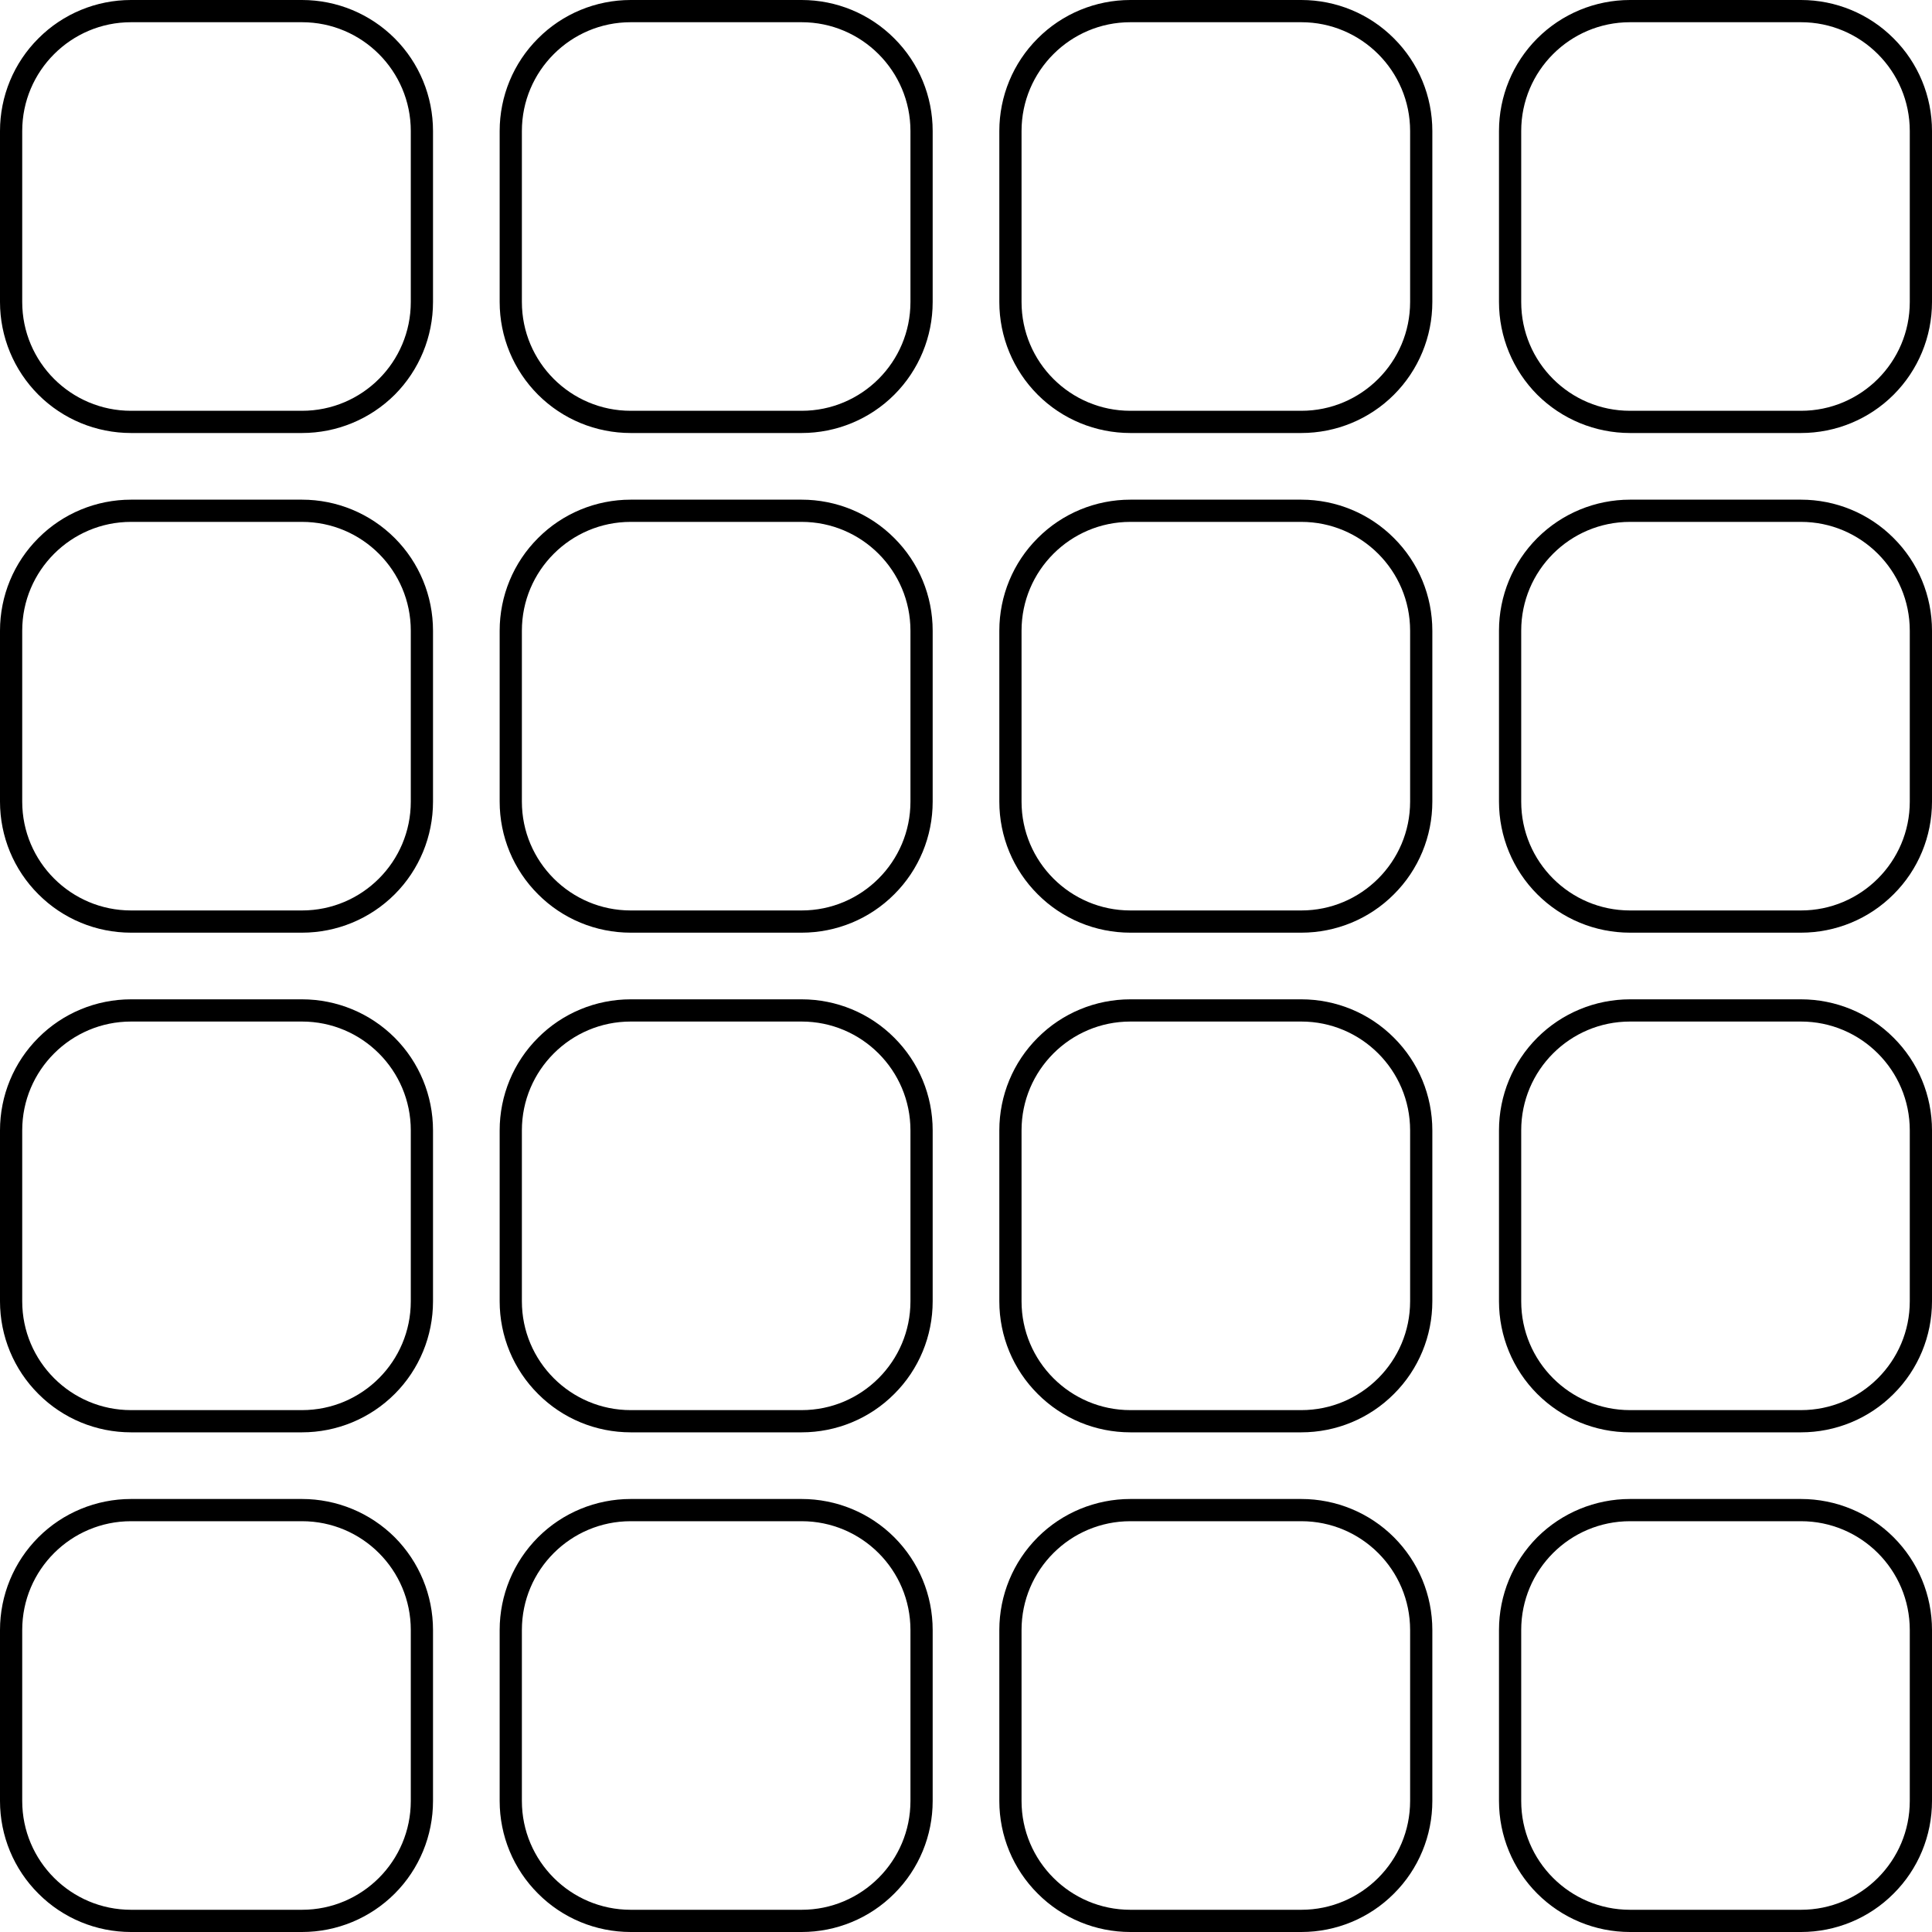 <?xml version="1.0" standalone="no"?><!-- Generator: Gravit.io --><svg xmlns="http://www.w3.org/2000/svg" xmlns:xlink="http://www.w3.org/1999/xlink" style="isolation:isolate" viewBox="0 0 16 16" width="16" height="16"><defs><clipPath id="_clipPath_xYKxfAFqEOh7HDVfn8f8GCFHKx03XfkT"><rect width="16" height="16"/></clipPath></defs><g clip-path="url(#_clipPath_xYKxfAFqEOh7HDVfn8f8GCFHKx03XfkT)"><path d=" M 1.085 0.184 L 2.501 0.184 C 2.999 0.184 3.402 0.588 3.402 1.085 L 3.402 2.501 C 3.402 2.999 2.999 3.402 2.501 3.402 L 1.085 3.402 C 0.588 3.402 0.184 2.999 0.184 2.501 L 0.184 1.085 C 0.184 0.588 0.588 0.184 1.085 0.184 Z  M 0 2.501 L 0 1.085 C 0 0.797 0.114 0.521 0.318 0.318 C 0.521 0.114 0.797 0 1.085 0 L 2.501 0 C 2.789 0 3.065 0.114 3.269 0.318 C 3.472 0.521 3.586 0.797 3.586 1.085 L 3.586 2.501 C 3.586 2.789 3.472 3.065 3.269 3.269 C 3.065 3.472 2.789 3.586 2.501 3.586 L 1.085 3.586 C 0.797 3.586 0.521 3.472 0.318 3.269 C 0.114 3.065 0 2.789 0 2.501 Z  M 1.085 4.322 L 2.501 4.322 C 2.999 4.322 3.402 4.726 3.402 5.223 L 3.402 6.639 C 3.402 7.136 2.999 7.54 2.501 7.54 L 1.085 7.54 C 0.588 7.54 0.184 7.136 0.184 6.639 L 0.184 5.223 C 0.184 4.726 0.588 4.322 1.085 4.322 Z  M 0 6.639 L 0 5.223 C 0 4.935 0.114 4.659 0.318 4.456 C 0.521 4.252 0.797 4.138 1.085 4.138 L 2.501 4.138 C 2.789 4.138 3.065 4.252 3.269 4.456 C 3.472 4.659 3.586 4.935 3.586 5.223 L 3.586 6.639 C 3.586 6.927 3.472 7.203 3.269 7.406 C 3.065 7.61 2.789 7.724 2.501 7.724 L 1.085 7.724 C 0.797 7.724 0.521 7.61 0.318 7.406 C 0.114 7.203 0 6.927 0 6.639 Z  M 1.085 8.46 L 2.501 8.46 C 2.999 8.46 3.402 8.864 3.402 9.361 L 3.402 10.777 C 3.402 11.274 2.999 11.678 2.501 11.678 L 1.085 11.678 C 0.588 11.678 0.184 11.274 0.184 10.777 L 0.184 9.361 C 0.184 8.864 0.588 8.46 1.085 8.46 Z  M 0 10.777 L 0 9.361 C 0 9.073 0.114 8.797 0.318 8.594 C 0.521 8.39 0.797 8.276 1.085 8.276 L 2.501 8.276 C 2.789 8.276 3.065 8.39 3.269 8.594 C 3.472 8.797 3.586 9.073 3.586 9.361 L 3.586 10.777 C 3.586 11.065 3.472 11.341 3.269 11.544 C 3.065 11.748 2.789 11.862 2.501 11.862 L 1.085 11.862 C 0.797 11.862 0.521 11.748 0.318 11.544 C 0.114 11.341 0 11.065 0 10.777 Z  M 1.085 12.598 L 2.501 12.598 C 2.999 12.598 3.402 13.001 3.402 13.499 L 3.402 14.915 C 3.402 15.412 2.999 15.816 2.501 15.816 L 1.085 15.816 C 0.588 15.816 0.184 15.412 0.184 14.915 L 0.184 13.499 C 0.184 13.001 0.588 12.598 1.085 12.598 Z  M 0 14.915 L 0 13.499 C 0 13.211 0.114 12.935 0.318 12.731 C 0.521 12.528 0.797 12.414 1.085 12.414 L 2.501 12.414 C 2.789 12.414 3.065 12.528 3.269 12.731 C 3.472 12.935 3.586 13.211 3.586 13.499 L 3.586 14.915 C 3.586 15.203 3.472 15.479 3.269 15.682 C 3.065 15.886 2.789 16 2.501 16 L 1.085 16 C 0.797 16 0.521 15.886 0.318 15.682 C 0.114 15.479 0 15.203 0 14.915 Z  M 5.223 0.184 L 6.639 0.184 C 7.136 0.184 7.54 0.588 7.54 1.085 L 7.54 2.501 C 7.54 2.999 7.136 3.402 6.639 3.402 L 5.223 3.402 C 4.726 3.402 4.322 2.999 4.322 2.501 L 4.322 1.085 C 4.322 0.588 4.726 0.184 5.223 0.184 Z  M 5.223 0 L 6.639 0 C 6.927 0 7.203 0.114 7.406 0.318 C 7.61 0.521 7.724 0.797 7.724 1.085 L 7.724 2.501 C 7.724 2.789 7.61 3.065 7.406 3.269 C 7.203 3.472 6.927 3.586 6.639 3.586 L 5.223 3.586 C 4.935 3.586 4.659 3.472 4.456 3.269 C 4.252 3.065 4.138 2.789 4.138 2.501 L 4.138 1.085 C 4.138 0.797 4.252 0.521 4.456 0.318 C 4.659 0.114 4.935 0 5.223 0 Z  M 5.223 4.322 L 6.639 4.322 C 7.136 4.322 7.54 4.726 7.54 5.223 L 7.54 6.639 C 7.54 7.136 7.136 7.54 6.639 7.54 L 5.223 7.54 C 4.726 7.54 4.322 7.136 4.322 6.639 L 4.322 5.223 C 4.322 4.726 4.726 4.322 5.223 4.322 Z  M 5.223 4.138 L 6.639 4.138 C 6.927 4.138 7.203 4.252 7.406 4.456 C 7.61 4.659 7.724 4.935 7.724 5.223 L 7.724 6.639 C 7.724 6.927 7.61 7.203 7.406 7.406 C 7.203 7.61 6.927 7.724 6.639 7.724 L 5.223 7.724 C 4.935 7.724 4.659 7.61 4.456 7.406 C 4.252 7.203 4.138 6.927 4.138 6.639 L 4.138 5.223 C 4.138 4.935 4.252 4.659 4.456 4.456 C 4.659 4.252 4.935 4.138 5.223 4.138 Z  M 5.223 8.46 L 6.639 8.46 C 7.136 8.46 7.54 8.864 7.54 9.361 L 7.54 10.777 C 7.54 11.274 7.136 11.678 6.639 11.678 L 5.223 11.678 C 4.726 11.678 4.322 11.274 4.322 10.777 L 4.322 9.361 C 4.322 8.864 4.726 8.46 5.223 8.46 Z  M 5.223 8.276 L 6.639 8.276 C 6.927 8.276 7.203 8.39 7.406 8.594 C 7.61 8.797 7.724 9.073 7.724 9.361 L 7.724 10.777 C 7.724 11.065 7.61 11.341 7.406 11.544 C 7.203 11.748 6.927 11.862 6.639 11.862 L 5.223 11.862 C 4.935 11.862 4.659 11.748 4.456 11.544 C 4.252 11.341 4.138 11.065 4.138 10.777 L 4.138 9.361 C 4.138 9.073 4.252 8.797 4.456 8.594 C 4.659 8.39 4.935 8.276 5.223 8.276 Z  M 5.223 12.598 L 6.639 12.598 C 7.136 12.598 7.54 13.001 7.54 13.499 L 7.54 14.915 C 7.54 15.412 7.136 15.816 6.639 15.816 L 5.223 15.816 C 4.726 15.816 4.322 15.412 4.322 14.915 L 4.322 13.499 C 4.322 13.001 4.726 12.598 5.223 12.598 Z  M 5.223 12.414 L 6.639 12.414 C 6.927 12.414 7.203 12.528 7.406 12.731 C 7.61 12.935 7.724 13.211 7.724 13.499 L 7.724 14.915 C 7.724 15.203 7.61 15.479 7.406 15.682 C 7.203 15.886 6.927 16 6.639 16 L 5.223 16 C 4.935 16 4.659 15.886 4.456 15.682 C 4.252 15.479 4.138 15.203 4.138 14.915 L 4.138 13.499 C 4.138 13.211 4.252 12.935 4.456 12.731 C 4.659 12.528 4.935 12.414 5.223 12.414 Z  M 9.361 0.184 L 10.777 0.184 C 11.274 0.184 11.678 0.588 11.678 1.085 L 11.678 2.501 C 11.678 2.999 11.274 3.402 10.777 3.402 L 9.361 3.402 C 8.864 3.402 8.46 2.999 8.46 2.501 L 8.46 1.085 C 8.46 0.588 8.864 0.184 9.361 0.184 Z  M 9.361 0 L 10.777 0 C 11.065 0 11.341 0.114 11.544 0.318 C 11.748 0.521 11.862 0.797 11.862 1.085 L 11.862 2.501 C 11.862 2.789 11.748 3.065 11.544 3.269 C 11.341 3.472 11.065 3.586 10.777 3.586 L 9.361 3.586 C 9.073 3.586 8.797 3.472 8.594 3.269 C 8.39 3.065 8.276 2.789 8.276 2.501 L 8.276 1.085 C 8.276 0.797 8.39 0.521 8.594 0.318 C 8.797 0.114 9.073 0 9.361 0 Z  M 9.361 4.322 L 10.777 4.322 C 11.274 4.322 11.678 4.726 11.678 5.223 L 11.678 6.639 C 11.678 7.136 11.274 7.54 10.777 7.54 L 9.361 7.54 C 8.864 7.54 8.46 7.136 8.46 6.639 L 8.46 5.223 C 8.46 4.726 8.864 4.322 9.361 4.322 Z  M 9.361 4.138 L 10.777 4.138 C 11.065 4.138 11.341 4.252 11.544 4.456 C 11.748 4.659 11.862 4.935 11.862 5.223 L 11.862 6.639 C 11.862 6.927 11.748 7.203 11.544 7.406 C 11.341 7.61 11.065 7.724 10.777 7.724 L 9.361 7.724 C 9.073 7.724 8.797 7.61 8.594 7.406 C 8.39 7.203 8.276 6.927 8.276 6.639 L 8.276 5.223 C 8.276 4.935 8.39 4.659 8.594 4.456 C 8.797 4.252 9.073 4.138 9.361 4.138 Z  M 9.361 8.46 L 10.777 8.46 C 11.274 8.46 11.678 8.864 11.678 9.361 L 11.678 10.777 C 11.678 11.274 11.274 11.678 10.777 11.678 L 9.361 11.678 C 8.864 11.678 8.46 11.274 8.46 10.777 L 8.46 9.361 C 8.46 8.864 8.864 8.46 9.361 8.46 Z  M 9.361 8.276 L 10.777 8.276 C 11.065 8.276 11.341 8.39 11.544 8.594 C 11.748 8.797 11.862 9.073 11.862 9.361 L 11.862 10.777 C 11.862 11.065 11.748 11.341 11.544 11.544 C 11.341 11.748 11.065 11.862 10.777 11.862 L 9.361 11.862 C 9.073 11.862 8.797 11.748 8.594 11.544 C 8.39 11.341 8.276 11.065 8.276 10.777 L 8.276 9.361 C 8.276 9.073 8.39 8.797 8.594 8.594 C 8.797 8.39 9.073 8.276 9.361 8.276 Z  M 9.361 12.598 L 10.777 12.598 C 11.274 12.598 11.678 13.001 11.678 13.499 L 11.678 14.915 C 11.678 15.412 11.274 15.816 10.777 15.816 L 9.361 15.816 C 8.864 15.816 8.46 15.412 8.46 14.915 L 8.46 13.499 C 8.46 13.001 8.864 12.598 9.361 12.598 Z  M 9.361 12.414 L 10.777 12.414 C 11.065 12.414 11.341 12.528 11.544 12.731 C 11.748 12.935 11.862 13.211 11.862 13.499 L 11.862 14.915 C 11.862 15.203 11.748 15.479 11.544 15.682 C 11.341 15.886 11.065 16 10.777 16 L 9.361 16 C 9.073 16 8.797 15.886 8.594 15.682 C 8.39 15.479 8.276 15.203 8.276 14.915 L 8.276 13.499 C 8.276 13.211 8.39 12.935 8.594 12.731 C 8.797 12.528 9.073 12.414 9.361 12.414 Z  M 13.499 0.184 L 14.915 0.184 C 15.412 0.184 15.816 0.588 15.816 1.085 L 15.816 2.501 C 15.816 2.999 15.412 3.402 14.915 3.402 L 13.499 3.402 C 13.001 3.402 12.598 2.999 12.598 2.501 L 12.598 1.085 C 12.598 0.588 13.001 0.184 13.499 0.184 Z  M 13.499 0 L 14.915 0 C 15.203 0 15.479 0.114 15.682 0.318 C 15.886 0.521 16 0.797 16 1.085 L 16 2.501 C 16 2.789 15.886 3.065 15.682 3.269 C 15.479 3.472 15.203 3.586 14.915 3.586 L 13.499 3.586 C 13.211 3.586 12.935 3.472 12.731 3.269 C 12.528 3.065 12.414 2.789 12.414 2.501 L 12.414 1.085 C 12.414 0.797 12.528 0.521 12.731 0.318 C 12.935 0.114 13.211 0 13.499 0 Z  M 13.499 4.322 L 14.915 4.322 C 15.412 4.322 15.816 4.726 15.816 5.223 L 15.816 6.639 C 15.816 7.136 15.412 7.54 14.915 7.54 L 13.499 7.54 C 13.001 7.54 12.598 7.136 12.598 6.639 L 12.598 5.223 C 12.598 4.726 13.001 4.322 13.499 4.322 Z  M 13.499 4.138 L 14.915 4.138 C 15.203 4.138 15.479 4.252 15.682 4.456 C 15.886 4.659 16 4.935 16 5.223 L 16 6.639 C 16 6.927 15.886 7.203 15.682 7.406 C 15.479 7.61 15.203 7.724 14.915 7.724 L 13.499 7.724 C 13.211 7.724 12.935 7.61 12.731 7.406 C 12.528 7.203 12.414 6.927 12.414 6.639 L 12.414 5.223 C 12.414 4.935 12.528 4.659 12.731 4.456 C 12.935 4.252 13.211 4.138 13.499 4.138 Z  M 13.499 8.46 L 14.915 8.46 C 15.412 8.46 15.816 8.864 15.816 9.361 L 15.816 10.777 C 15.816 11.274 15.412 11.678 14.915 11.678 L 13.499 11.678 C 13.001 11.678 12.598 11.274 12.598 10.777 L 12.598 9.361 C 12.598 8.864 13.001 8.46 13.499 8.46 Z  M 13.499 8.276 L 14.915 8.276 C 15.203 8.276 15.479 8.39 15.682 8.594 C 15.886 8.797 16 9.073 16 9.361 L 16 10.777 C 16 11.065 15.886 11.341 15.682 11.544 C 15.479 11.748 15.203 11.862 14.915 11.862 L 13.499 11.862 C 13.211 11.862 12.935 11.748 12.731 11.544 C 12.528 11.341 12.414 11.065 12.414 10.777 L 12.414 9.361 C 12.414 9.073 12.528 8.797 12.731 8.594 C 12.935 8.39 13.211 8.276 13.499 8.276 Z  M 13.499 12.598 L 14.915 12.598 C 15.412 12.598 15.816 13.001 15.816 13.499 L 15.816 14.915 C 15.816 15.412 15.412 15.816 14.915 15.816 L 13.499 15.816 C 13.001 15.816 12.598 15.412 12.598 14.915 L 12.598 13.499 C 12.598 13.001 13.001 12.598 13.499 12.598 Z  M 13.499 12.414 L 14.915 12.414 C 15.203 12.414 15.479 12.528 15.682 12.731 C 15.886 12.935 16 13.211 16 13.499 L 16 14.915 C 16 15.203 15.886 15.479 15.682 15.682 C 15.479 15.886 15.203 16 14.915 16 L 13.499 16 C 13.211 16 12.935 15.886 12.731 15.682 C 12.528 15.479 12.414 15.203 12.414 14.915 L 12.414 13.499 C 12.414 13.211 12.528 12.935 12.731 12.731 C 12.935 12.528 13.211 12.414 13.499 12.414 Z " fill-rule="evenodd" fill="rgb(0,0,0)"/></g></svg>